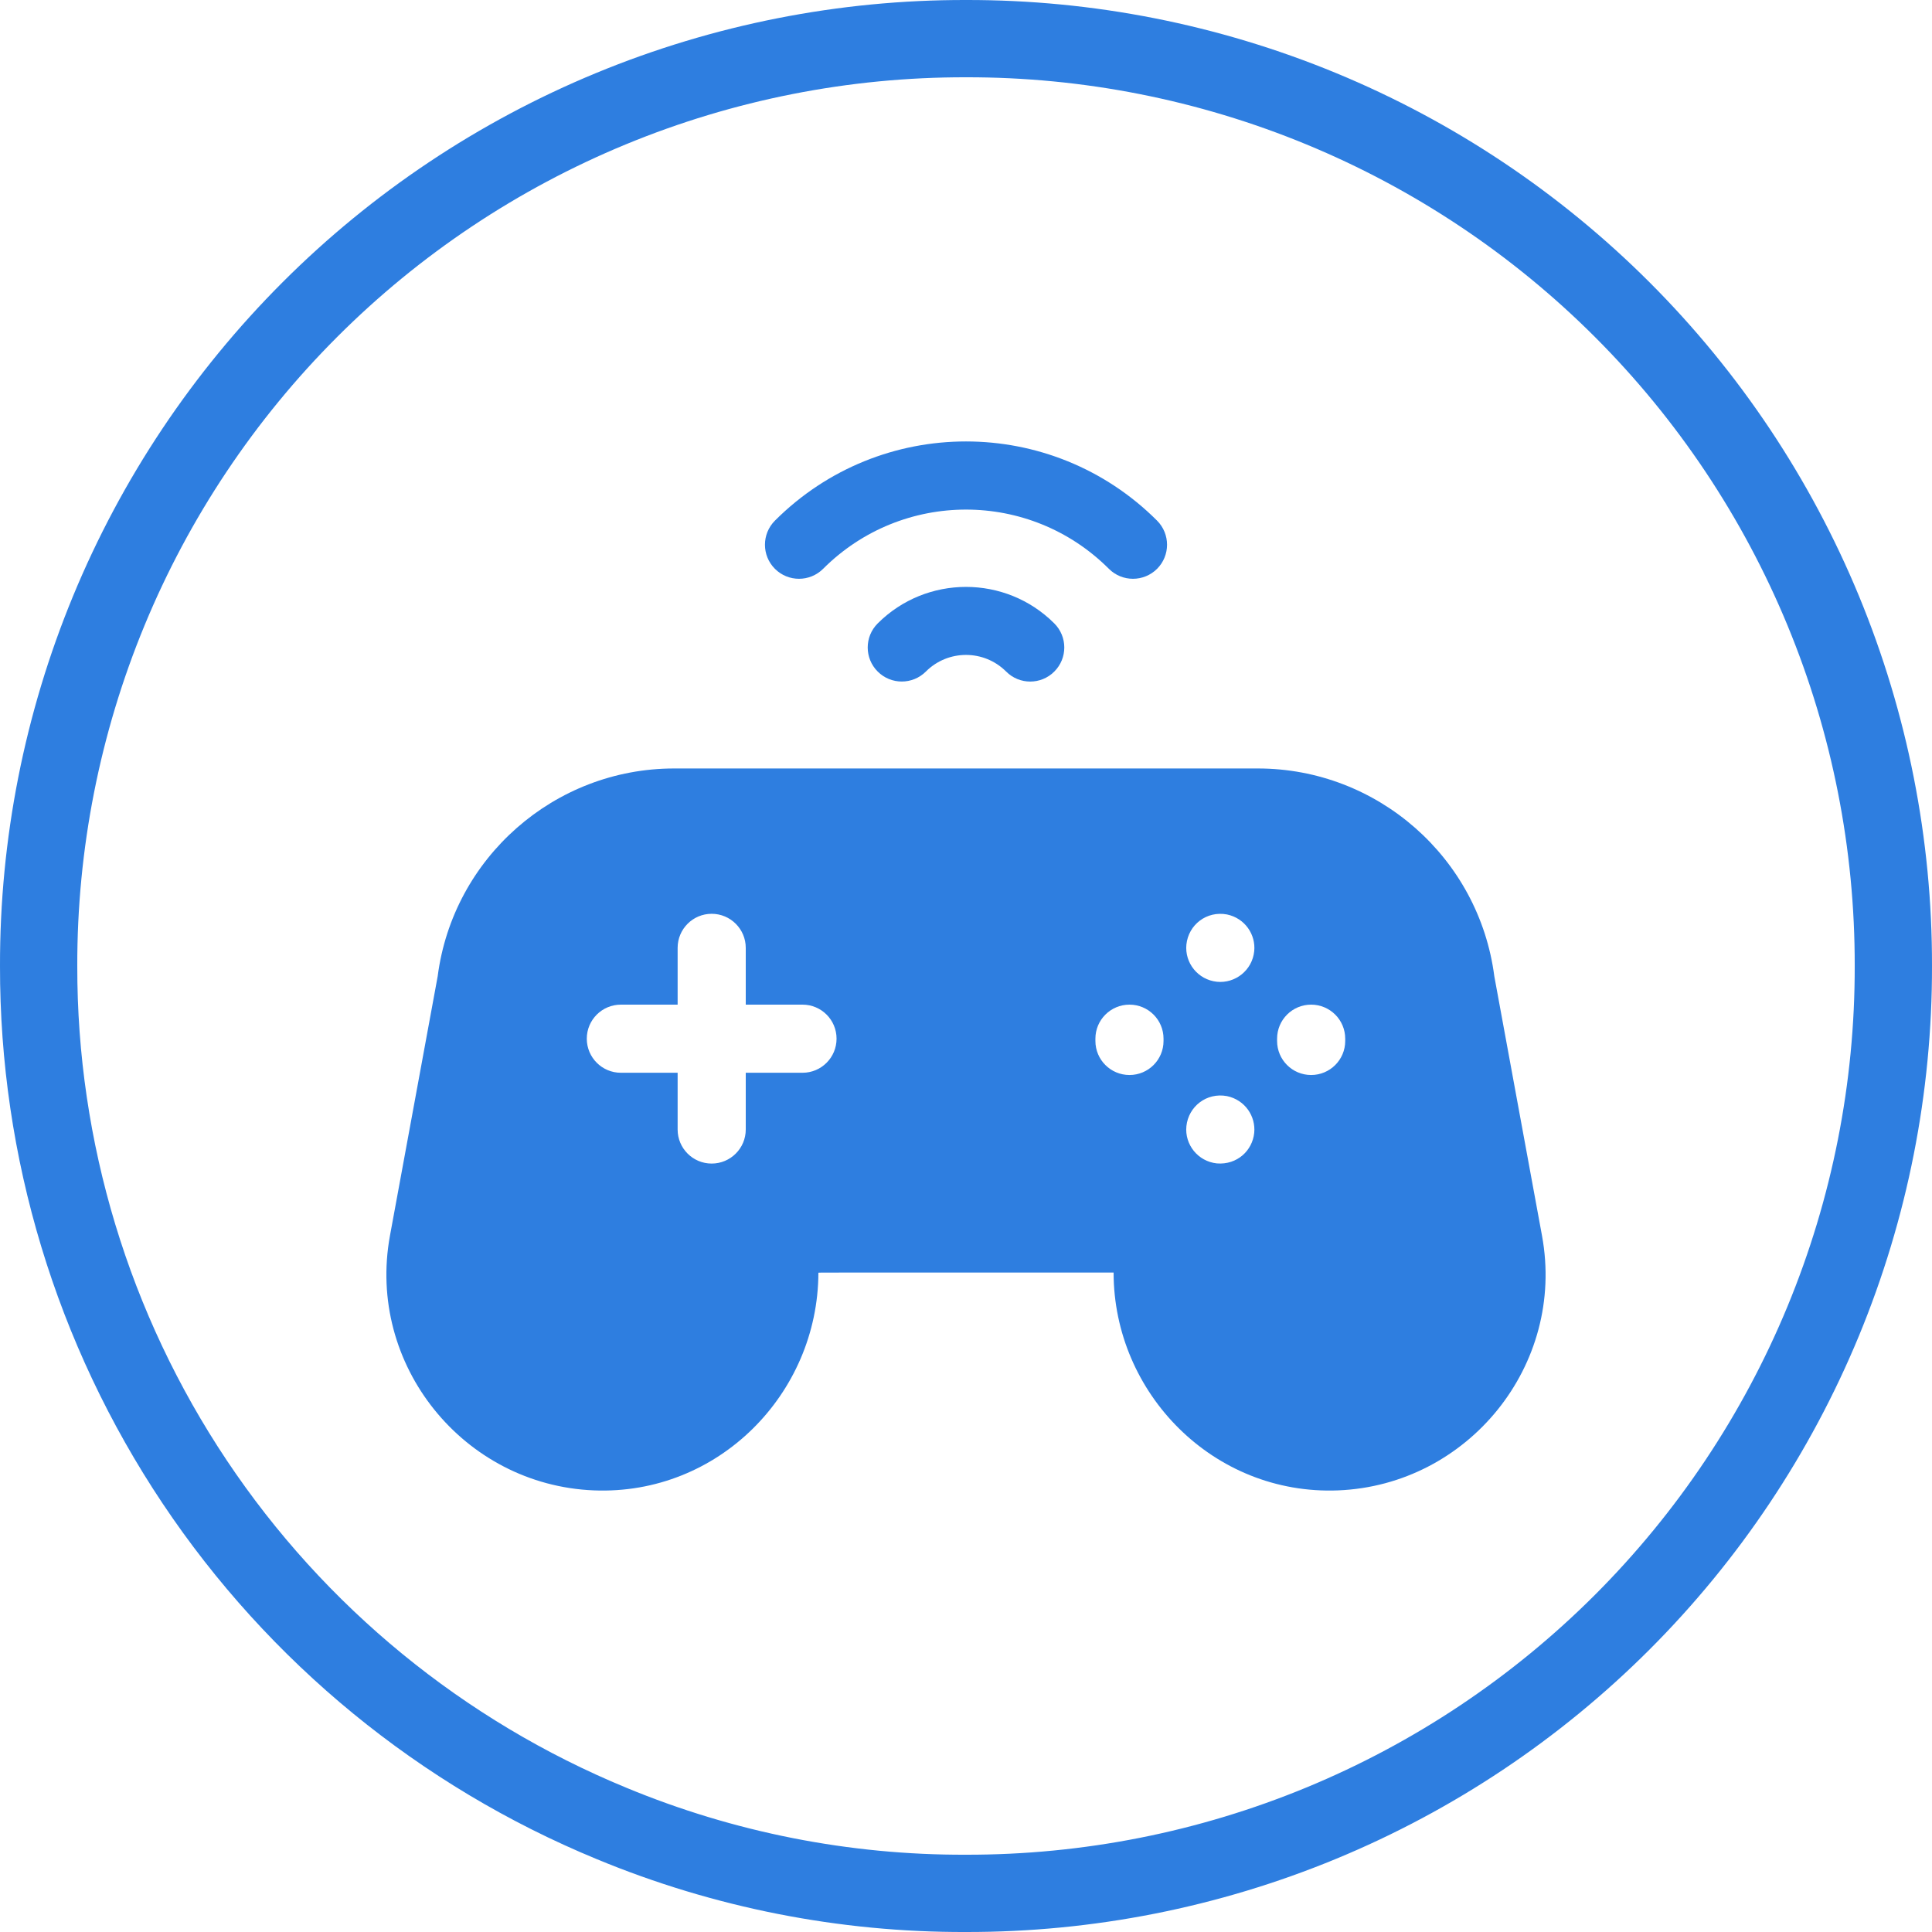 <svg width="50" height="50" viewBox="0 0 50 50" fill="none" xmlns="http://www.w3.org/2000/svg">
<path d="M39.907 31.98L38.673 25.267C38.276 22.199 35.65 19.888 32.554 19.888H17.446C14.349 19.888 11.723 22.199 11.327 25.267L10.092 31.98C9.479 35.318 11.995 38.435 15.37 38.571C18.586 38.7 21.17 36.074 21.18 32.941C21.18 32.93 20.817 32.934 28.82 32.934C28.82 36.056 31.404 38.7 34.63 38.571C37.989 38.436 40.524 35.334 39.907 31.98ZM20.769 27.763H19.3V29.232C19.3 29.718 18.905 30.113 18.418 30.113C17.931 30.113 17.537 29.718 17.537 29.232V27.763H16.068C15.581 27.763 15.186 27.368 15.186 26.881C15.186 26.394 15.581 26 16.068 26H17.537V24.531C17.537 24.044 17.931 23.649 18.418 23.649C18.905 23.649 19.3 24.044 19.3 24.531V26H20.769C21.256 26 21.65 26.394 21.65 26.881C21.65 27.368 21.256 27.763 20.769 27.763ZM30.112 26.94C30.112 27.427 29.718 27.821 29.231 27.821C28.744 27.821 28.349 27.427 28.349 26.94V26.881C28.349 26.394 28.744 26 29.231 26C29.718 26 30.112 26.394 30.112 26.881V26.94ZM32.459 29.319C32.411 29.781 32.013 30.151 31.494 30.109C31.001 30.058 30.655 29.619 30.704 29.145C30.757 28.638 31.223 28.268 31.754 28.367C32.222 28.465 32.502 28.891 32.459 29.319ZM32.459 24.617C32.408 25.114 31.965 25.456 31.494 25.408C31 25.356 30.656 24.917 30.704 24.444C30.758 23.934 31.225 23.567 31.754 23.666C32.223 23.764 32.503 24.192 32.459 24.617ZM34.814 26.94C34.814 27.427 34.419 27.821 33.932 27.821C33.445 27.821 33.051 27.427 33.051 26.94V26.881C33.051 26.394 33.445 26 33.932 26C34.419 26 34.814 26.394 34.814 26.881V26.94Z" fill="#2E7EE0"/>
<path d="M22.715 16.134C22.37 16.478 22.37 17.036 22.715 17.38C23.059 17.724 23.617 17.724 23.961 17.38C24.535 16.806 25.465 16.806 26.039 17.38C26.383 17.725 26.941 17.725 27.285 17.38C27.63 17.036 27.63 16.478 27.285 16.134C26.025 14.874 23.975 14.874 22.715 16.134Z" fill="#2E7EE0"/>
<path d="M21.302 14.721C23.346 12.677 26.654 12.677 28.698 14.721C29.042 15.065 29.6 15.065 29.945 14.721C30.289 14.377 30.289 13.819 29.945 13.474C27.212 10.742 22.788 10.741 20.055 13.474C19.711 13.819 19.711 14.377 20.055 14.721C20.399 15.065 20.957 15.065 21.302 14.721Z" fill="#2E7EE0"/>
<path d="M15.828 47.191C11.434 45.38 7.678 42.303 5.038 38.351C2.398 34.399 0.992 29.752 1 24.999C0.994 21.845 1.611 18.722 2.815 15.807C4.019 12.893 5.787 10.245 8.017 8.015C10.246 5.785 12.895 4.018 15.809 2.814C18.724 1.61 21.848 0.994 25.001 1C28.154 0.994 31.278 1.61 34.193 2.814C37.107 4.018 39.755 5.785 41.985 8.015C44.215 10.245 45.982 12.893 47.186 15.807C48.39 18.722 49.006 21.846 49 24.999C49.006 28.152 48.389 31.276 47.185 34.19C45.981 37.104 44.213 39.752 41.984 41.982C39.754 44.212 37.106 45.98 34.192 47.184C31.278 48.388 28.154 49.005 25.001 49C21.854 49.011 18.736 48.396 15.828 47.191V47.191Z" stroke="#2E7EE0" stroke-width="2" stroke-miterlimit="10"/>
</svg>
